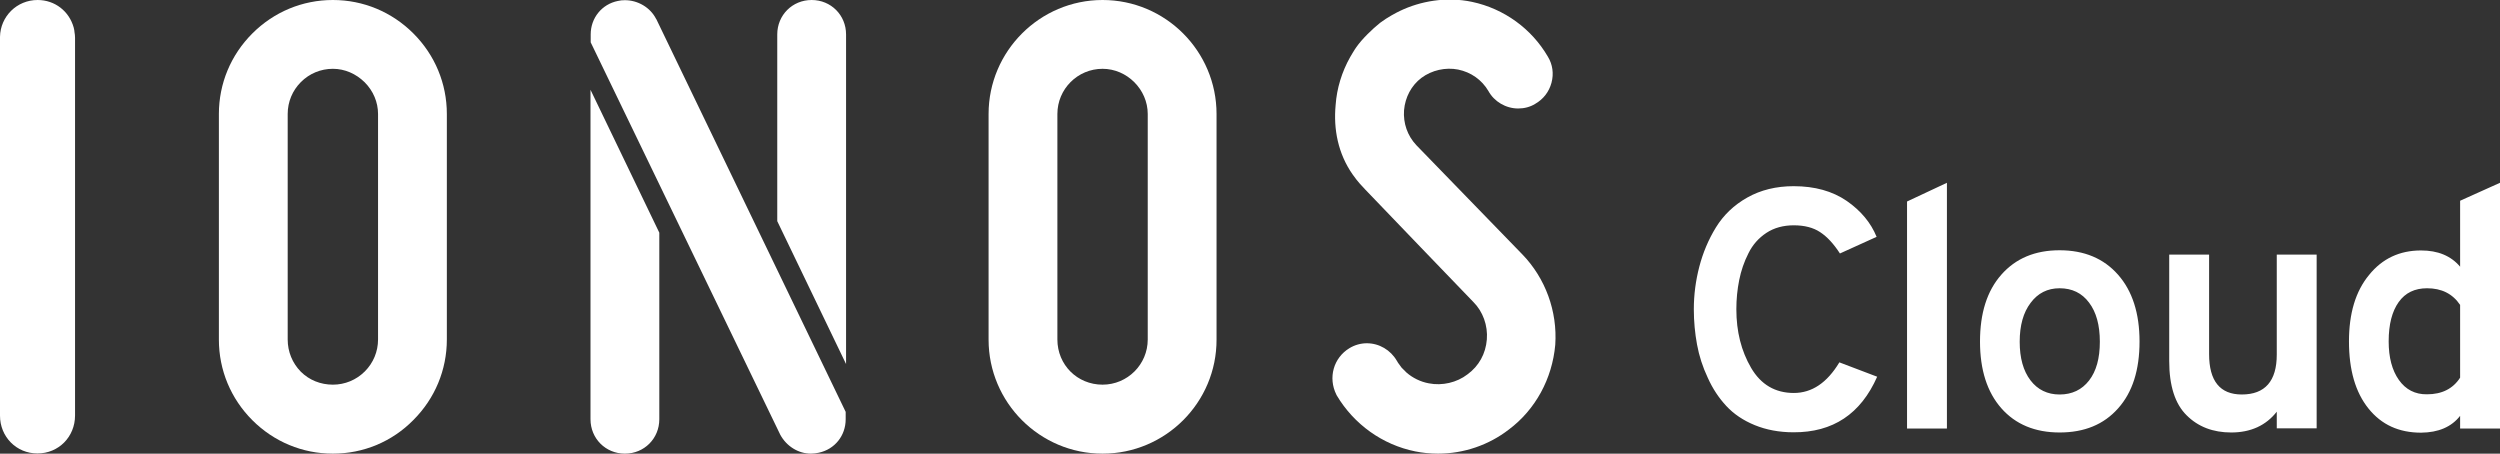 <?xml version="1.0" encoding="utf-8"?>
<!-- Generator: Adobe Illustrator 25.2.3, SVG Export Plug-In . SVG Version: 6.00 Build 0)  -->
<svg version="1.1" id="Layer_1" xmlns="http://www.w3.org/2000/svg" x="0px" y="0px"
	 viewBox="0 0 132.26 24" style="enable-background:new 0 0 132.26 24;" xml:space="preserve">
<rect x="0" y="0" width="132.26" height="24" fill="#333333" stroke="none"/>
<style type="text/css">
	.st0{fill:#FFFFFF;}
</style>
<g>
	<path class="st0" d="M76.08,24c-0.41,0-0.82-0.04-1.21-0.12c-1.73-0.35-3.24-1.43-4.15-2.96l-0.02-0.04
		c-0.45-0.9-0.15-1.95,0.69-2.46c0.28-0.17,0.6-0.26,0.92-0.26c0.66,0,1.26,0.36,1.59,0.93c0.02,0.03,0.04,0.07,0.06,0.1l0.19,0.26
		l0.26,0.26c0.32,0.28,0.74,0.49,1.18,0.57c0.71,0.14,1.48-0.04,2.04-0.47c0.61-0.44,0.97-1.1,1.03-1.85
		c0.06-0.74-0.21-1.48-0.71-1.98c0,0-5.49-5.7-5.73-5.96c-0.14-0.15-0.39-0.4-0.66-0.79c-0.77-1.1-1.02-2.39-0.9-3.67
		c0.06-0.88,0.33-1.76,0.77-2.54c0,0,0.25-0.43,0.33-0.53c0.29-0.42,0.86-0.97,1.25-1.28c0.38-0.29,0.88-0.55,1.05-0.63
		c1.08-0.52,2.46-0.77,3.82-0.48c1.69,0.36,3.15,1.42,4.01,2.9c0.25,0.41,0.32,0.9,0.19,1.38c-0.13,0.48-0.43,0.87-0.87,1.12
		c-0.26,0.16-0.57,0.24-0.89,0.24c-0.65,0-1.27-0.36-1.58-0.93c-0.35-0.59-0.92-0.99-1.6-1.13c-0.66-0.13-1.39,0.03-1.94,0.44
		c-0.53,0.4-0.86,1.02-0.92,1.71c-0.05,0.69,0.18,1.35,0.65,1.85l5.61,5.78c1.22,1.26,1.86,3.01,1.74,4.78
		c-0.16,1.8-1.05,3.43-2.45,4.48C78.76,23.55,77.43,24,76.08,24"/>
	<path class="st0" d="M58.33,3.64c-1.32,0-2.39,1.07-2.39,2.39v11.93c0,1.34,1.05,2.39,2.39,2.39c1.32,0,2.39-1.07,2.39-2.39V6.03
		C60.72,4.74,59.63,3.64,58.33,3.64 M58.33,24c-3.33,0-6.03-2.71-6.03-6.03V6.03C52.3,2.71,55.01,0,58.33,0
		c3.33,0,6.03,2.71,6.03,6.03v11.93C64.37,21.29,61.66,24,58.33,24"/>
	<path class="st0" d="M34.73,1.03c0,0-0.01-0.03-0.02-0.03c-0.31-0.61-0.97-0.99-1.65-0.99c-0.13,0-0.25,0.01-0.37,0.04
		c-0.85,0.17-1.44,0.9-1.44,1.77v0.42L41.28,23c0.33,0.61,0.96,1,1.62,1c0.15,0,0.29-0.02,0.42-0.05c0.84-0.18,1.42-0.9,1.42-1.77
		v-0.39C44.73,21.78,35,1.59,34.73,1.03 M44.76,19.26V1.82c0-1.02-0.8-1.82-1.82-1.82c-1.02,0-1.82,0.8-1.82,1.82v9.88L44.76,19.26z
		 M34.88,12.31v9.87c0,1.02-0.8,1.82-1.82,1.82c-1.02,0-1.82-0.8-1.82-1.82V4.75L34.88,12.31z"/>
	<path class="st0" d="M17.61,3.64c-0.64,0-1.24,0.25-1.69,0.7c-0.45,0.45-0.7,1.05-0.7,1.69v11.93c0,0.65,0.25,1.25,0.69,1.7
		c0.45,0.45,1.05,0.69,1.7,0.69c0.64,0,1.24-0.25,1.69-0.7c0.45-0.45,0.7-1.05,0.7-1.69V6.03c0-0.62-0.25-1.22-0.71-1.68
		C18.83,3.9,18.24,3.64,17.61,3.64 M17.61,24c-1.61,0-3.12-0.63-4.26-1.77c-1.14-1.14-1.77-2.65-1.77-4.26V6.03
		c0-1.61,0.63-3.12,1.77-4.26C14.49,0.63,16,0,17.61,0c1.61,0,3.12,0.63,4.26,1.77c1.14,1.14,1.77,2.65,1.77,4.26v11.93
		c0,1.61-0.63,3.12-1.77,4.26C20.74,23.37,19.22,24,17.61,24"/>
	<path class="st0" d="M1.98,23.99c-1.11,0-1.98-0.88-1.98-2V1.99l0-0.04C0.02,0.87,0.89,0,1.99,0C2.9,0,3.66,0.59,3.9,1.46
		C3.91,1.49,3.92,1.54,3.93,1.6l0.01,0.09C3.96,1.8,3.97,1.9,3.97,2c0,0,0,19.75,0,19.98C3.97,23.11,3.1,23.99,1.98,23.99"/>
	<path class="st0" d="M126.91,20.1c-0.36-0.51-0.54-1.19-0.54-2.04c0-0.9,0.18-1.59,0.53-2.08c0.35-0.49,0.85-0.73,1.5-0.73
		c0.77,0,1.35,0.29,1.75,0.88v3.85c-0.38,0.59-0.97,0.88-1.75,0.88C127.77,20.87,127.27,20.61,126.91,20.1 M130.15,22v0.67h2.11v-13
		l-2.11,0.95v3.49c-0.49-0.58-1.18-0.86-2.07-0.86c-1.13,0-2.05,0.43-2.75,1.3c-0.71,0.86-1.06,2.03-1.06,3.51
		c0,1.51,0.34,2.69,1.03,3.55s1.61,1.28,2.79,1.28C129,22.88,129.69,22.59,130.15,22 M122.56,22.67v-9.2h-2.11v5.29
		c0,1.4-0.62,2.11-1.85,2.11c-1.15,0-1.73-0.71-1.73-2.14v-5.26h-2.11v5.63c0,1.31,0.31,2.27,0.92,2.87
		c0.61,0.61,1.4,0.91,2.36,0.91c1.03,0,1.84-0.37,2.41-1.1v0.88H122.56z M107.42,20.12c-0.38-0.5-0.57-1.18-0.57-2.04
		c0-0.86,0.19-1.55,0.58-2.06c0.38-0.51,0.89-0.77,1.53-0.77c0.66,0,1.18,0.25,1.56,0.76c0.38,0.5,0.57,1.19,0.57,2.07
		c0,0.88-0.19,1.56-0.57,2.05c-0.38,0.49-0.9,0.74-1.56,0.74C108.32,20.87,107.8,20.62,107.42,20.12 M112.06,21.6
		c0.76-0.85,1.13-2.03,1.13-3.53c0-1.5-0.38-2.68-1.14-3.54c-0.76-0.86-1.79-1.29-3.09-1.29s-2.32,0.43-3.08,1.29
		c-0.76,0.86-1.13,2.04-1.13,3.54c0,1.5,0.38,2.68,1.13,3.53s1.78,1.28,3.08,1.28C110.27,22.88,111.3,22.46,112.06,21.6 M103,22.67
		v-13l-2.11,0.99v12.01H103z M99.31,19.93l-2-0.76c-0.65,1.08-1.45,1.62-2.41,1.62c-0.98,0-1.74-0.44-2.26-1.33
		c-0.52-0.89-0.78-1.92-0.78-3.1c0-0.53,0.05-1.04,0.15-1.54c0.1-0.5,0.26-0.97,0.49-1.42c0.22-0.45,0.54-0.81,0.95-1.08
		c0.41-0.27,0.9-0.4,1.45-0.4c0.56,0,1.03,0.12,1.39,0.36c0.37,0.24,0.72,0.62,1.05,1.13l1.94-0.88c-0.3-0.74-0.83-1.38-1.58-1.9
		c-0.76-0.52-1.69-0.78-2.81-0.78c-0.92,0-1.74,0.2-2.45,0.6c-0.71,0.4-1.26,0.93-1.66,1.58c-0.4,0.65-0.69,1.35-0.88,2.08
		c-0.19,0.73-0.29,1.48-0.29,2.25c0,0.65,0.06,1.27,0.17,1.87c0.11,0.6,0.3,1.19,0.57,1.76c0.26,0.58,0.59,1.07,0.98,1.49
		c0.39,0.42,0.89,0.76,1.5,1.01c0.61,0.25,1.3,0.38,2.05,0.38C96.97,22.88,98.44,21.9,99.31,19.93"/>
</g>
</svg>
